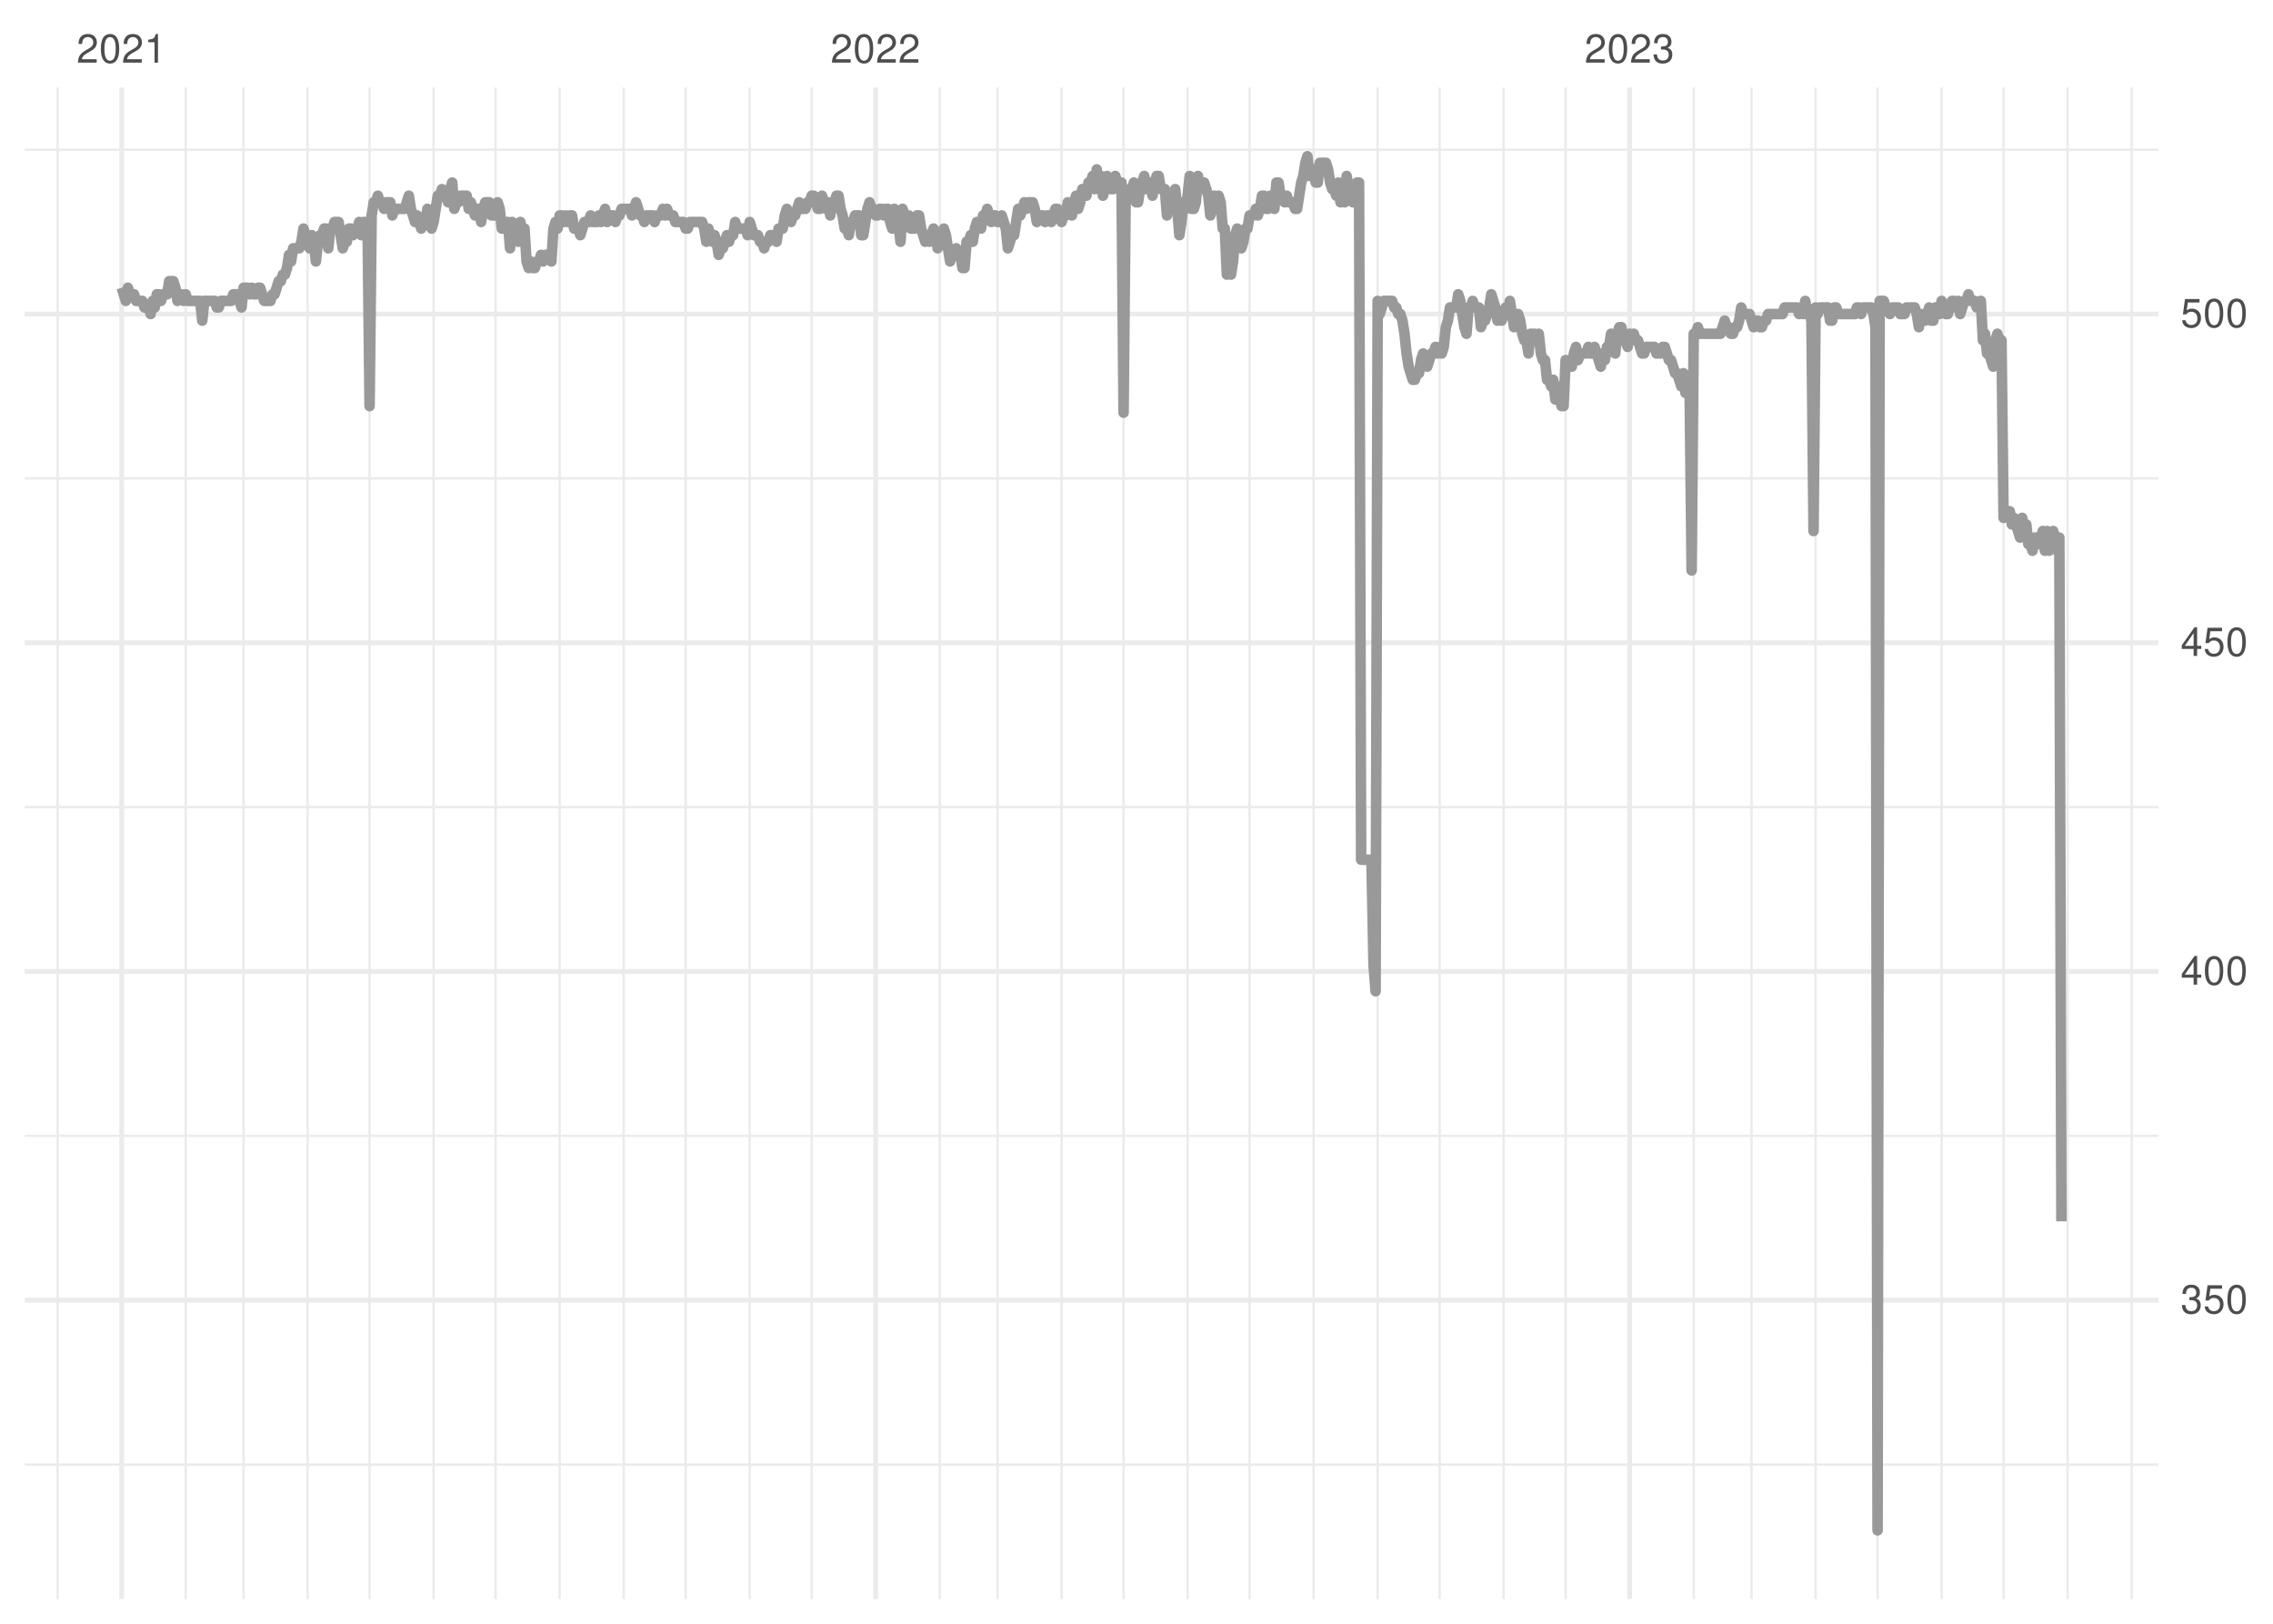 <?xml version="1.0" encoding="UTF-8"?>
<svg xmlns="http://www.w3.org/2000/svg" xmlns:xlink="http://www.w3.org/1999/xlink" width="504pt" height="360pt" viewBox="0 0 504 360" version="1.1">
<defs>
<g>
<symbol overflow="visible" id="glyph0-0">
<path style="stroke:none;" d=""/>
</symbol>
<symbol overflow="visible" id="glyph0-1">
<path style="stroke:none;" d="M 4.453 -0.766 L 1.172 -0.766 C 1.25 -1.297 1.531 -1.625 2.297 -2.094 L 3.172 -2.594 C 4.047 -3.062 4.5 -3.719 4.5 -4.5 C 4.5 -5.031 4.281 -5.531 3.922 -5.875 C 3.547 -6.203 3.094 -6.359 2.5 -6.359 C 1.703 -6.359 1.125 -6.078 0.781 -5.531 C 0.547 -5.203 0.453 -4.797 0.438 -4.156 L 1.219 -4.156 C 1.234 -4.594 1.297 -4.844 1.406 -5.062 C 1.594 -5.438 2 -5.688 2.469 -5.688 C 3.172 -5.688 3.703 -5.172 3.703 -4.484 C 3.703 -3.969 3.406 -3.531 2.859 -3.219 L 2.047 -2.75 C 0.75 -2 0.375 -1.406 0.297 -0.016 L 4.453 -0.016 Z M 4.453 -0.766 "/>
</symbol>
<symbol overflow="visible" id="glyph0-2">
<path style="stroke:none;" d="M 2.422 -6.359 C 1.844 -6.359 1.312 -6.094 0.984 -5.672 C 0.578 -5.109 0.375 -4.25 0.375 -3.078 C 0.375 -0.938 1.078 0.203 2.422 0.203 C 3.734 0.203 4.453 -0.938 4.453 -3.031 C 4.453 -4.25 4.266 -5.078 3.859 -5.672 C 3.531 -6.109 3.016 -6.359 2.422 -6.359 Z M 2.422 -5.672 C 3.25 -5.672 3.672 -4.828 3.672 -3.094 C 3.672 -1.281 3.266 -0.438 2.406 -0.438 C 1.578 -0.438 1.172 -1.312 1.172 -3.062 C 1.172 -4.828 1.578 -5.672 2.422 -5.672 Z M 2.422 -5.672 "/>
</symbol>
<symbol overflow="visible" id="glyph0-3">
<path style="stroke:none;" d="M 2.281 -4.531 L 2.281 0 L 3.047 0 L 3.047 -6.359 L 2.547 -6.359 C 2.266 -5.391 2.094 -5.25 0.891 -5.094 L 0.891 -4.531 Z M 2.281 -4.531 "/>
</symbol>
<symbol overflow="visible" id="glyph0-4">
<path style="stroke:none;" d="M 1.938 -2.922 L 2.359 -2.922 C 3.203 -2.922 3.656 -2.531 3.656 -1.766 C 3.656 -0.969 3.172 -0.484 2.375 -0.484 C 1.516 -0.484 1.109 -0.922 1.062 -1.844 L 0.281 -1.844 C 0.312 -1.344 0.406 -1 0.547 -0.719 C 0.875 -0.109 1.484 0.203 2.344 0.203 C 3.625 0.203 4.453 -0.578 4.453 -1.781 C 4.453 -2.594 4.141 -3.031 3.391 -3.297 C 3.969 -3.531 4.266 -3.969 4.266 -4.609 C 4.266 -5.703 3.547 -6.359 2.359 -6.359 C 1.109 -6.359 0.438 -5.656 0.406 -4.312 L 1.188 -4.312 C 1.203 -4.703 1.234 -4.922 1.328 -5.109 C 1.5 -5.469 1.891 -5.688 2.375 -5.688 C 3.062 -5.688 3.469 -5.266 3.469 -4.578 C 3.469 -4.141 3.312 -3.859 2.969 -3.719 C 2.766 -3.625 2.484 -3.594 1.938 -3.578 Z M 1.938 -2.922 "/>
</symbol>
<symbol overflow="visible" id="glyph0-5">
<path style="stroke:none;" d="M 4.188 -6.234 L 0.969 -6.234 L 0.5 -2.844 L 1.219 -2.844 C 1.578 -3.266 1.875 -3.422 2.359 -3.422 C 3.203 -3.422 3.719 -2.844 3.719 -1.922 C 3.719 -1.031 3.203 -0.484 2.359 -0.484 C 1.688 -0.484 1.266 -0.828 1.078 -1.531 L 0.312 -1.531 C 0.406 -1.016 0.5 -0.781 0.688 -0.547 C 1.031 -0.078 1.672 0.203 2.375 0.203 C 3.641 0.203 4.516 -0.719 4.516 -2.031 C 4.516 -3.266 3.688 -4.109 2.5 -4.109 C 2.062 -4.109 1.703 -4 1.344 -3.734 L 1.594 -5.469 L 4.188 -5.469 Z M 4.188 -6.234 "/>
</symbol>
<symbol overflow="visible" id="glyph0-6">
<path style="stroke:none;" d="M 2.875 -1.547 L 2.875 0 L 3.656 0 L 3.656 -1.547 L 4.578 -1.547 L 4.578 -2.234 L 3.656 -2.234 L 3.656 -6.359 L 3.078 -6.359 L 0.25 -2.359 L 0.25 -1.547 Z M 2.875 -2.234 L 0.922 -2.234 L 2.875 -5.047 Z M 2.875 -2.234 "/>
</symbol>
</g>
<clipPath id="clip1">
  <path d="M 5.48 324 L 478.59 324 L 478.59 325 L 5.48 325 Z M 5.48 324 "/>
</clipPath>
<clipPath id="clip2">
  <path d="M 5.48 251 L 478.59 251 L 478.59 253 L 5.48 253 Z M 5.48 251 "/>
</clipPath>
<clipPath id="clip3">
  <path d="M 5.48 178 L 478.59 178 L 478.59 180 L 5.48 180 Z M 5.48 178 "/>
</clipPath>
<clipPath id="clip4">
  <path d="M 5.48 105 L 478.59 105 L 478.59 107 L 5.48 107 Z M 5.48 105 "/>
</clipPath>
<clipPath id="clip5">
  <path d="M 5.48 32 L 478.59 32 L 478.59 34 L 5.48 34 Z M 5.48 32 "/>
</clipPath>
<clipPath id="clip6">
  <path d="M 12 19.41 L 14 19.41 L 14 354.52 L 12 354.52 Z M 12 19.41 "/>
</clipPath>
<clipPath id="clip7">
  <path d="M 40 19.41 L 42 19.41 L 42 354.52 L 40 354.52 Z M 40 19.41 "/>
</clipPath>
<clipPath id="clip8">
  <path d="M 53 19.41 L 55 19.41 L 55 354.52 L 53 354.52 Z M 53 19.41 "/>
</clipPath>
<clipPath id="clip9">
  <path d="M 67 19.41 L 69 19.41 L 69 354.52 L 67 354.52 Z M 67 19.41 "/>
</clipPath>
<clipPath id="clip10">
  <path d="M 81 19.41 L 83 19.41 L 83 354.52 L 81 354.52 Z M 81 19.41 "/>
</clipPath>
<clipPath id="clip11">
  <path d="M 95 19.41 L 97 19.41 L 97 354.52 L 95 354.52 Z M 95 19.41 "/>
</clipPath>
<clipPath id="clip12">
  <path d="M 109 19.41 L 111 19.41 L 111 354.52 L 109 354.52 Z M 109 19.41 "/>
</clipPath>
<clipPath id="clip13">
  <path d="M 123 19.41 L 125 19.41 L 125 354.52 L 123 354.52 Z M 123 19.41 "/>
</clipPath>
<clipPath id="clip14">
  <path d="M 138 19.41 L 139 19.41 L 139 354.52 L 138 354.52 Z M 138 19.41 "/>
</clipPath>
<clipPath id="clip15">
  <path d="M 151 19.41 L 153 19.41 L 153 354.52 L 151 354.52 Z M 151 19.41 "/>
</clipPath>
<clipPath id="clip16">
  <path d="M 165 19.41 L 167 19.41 L 167 354.52 L 165 354.52 Z M 165 19.41 "/>
</clipPath>
<clipPath id="clip17">
  <path d="M 179 19.41 L 181 19.41 L 181 354.52 L 179 354.52 Z M 179 19.41 "/>
</clipPath>
<clipPath id="clip18">
  <path d="M 208 19.41 L 209 19.41 L 209 354.52 L 208 354.52 Z M 208 19.41 "/>
</clipPath>
<clipPath id="clip19">
  <path d="M 220 19.41 L 222 19.41 L 222 354.52 L 220 354.52 Z M 220 19.41 "/>
</clipPath>
<clipPath id="clip20">
  <path d="M 235 19.41 L 236 19.41 L 236 354.52 L 235 354.52 Z M 235 19.41 "/>
</clipPath>
<clipPath id="clip21">
  <path d="M 248 19.41 L 250 19.41 L 250 354.52 L 248 354.52 Z M 248 19.41 "/>
</clipPath>
<clipPath id="clip22">
  <path d="M 263 19.41 L 264 19.41 L 264 354.52 L 263 354.52 Z M 263 19.41 "/>
</clipPath>
<clipPath id="clip23">
  <path d="M 276 19.41 L 278 19.41 L 278 354.52 L 276 354.52 Z M 276 19.41 "/>
</clipPath>
<clipPath id="clip24">
  <path d="M 291 19.41 L 292 19.41 L 292 354.52 L 291 354.52 Z M 291 19.41 "/>
</clipPath>
<clipPath id="clip25">
  <path d="M 305 19.41 L 306 19.41 L 306 354.52 L 305 354.52 Z M 305 19.41 "/>
</clipPath>
<clipPath id="clip26">
  <path d="M 318 19.41 L 320 19.41 L 320 354.52 L 318 354.52 Z M 318 19.41 "/>
</clipPath>
<clipPath id="clip27">
  <path d="M 333 19.41 L 334 19.41 L 334 354.52 L 333 354.52 Z M 333 19.41 "/>
</clipPath>
<clipPath id="clip28">
  <path d="M 346 19.41 L 348 19.41 L 348 354.52 L 346 354.52 Z M 346 19.41 "/>
</clipPath>
<clipPath id="clip29">
  <path d="M 375 19.41 L 376 19.41 L 376 354.52 L 375 354.52 Z M 375 19.41 "/>
</clipPath>
<clipPath id="clip30">
  <path d="M 388 19.41 L 389 19.41 L 389 354.52 L 388 354.52 Z M 388 19.41 "/>
</clipPath>
<clipPath id="clip31">
  <path d="M 402 19.41 L 403 19.41 L 403 354.52 L 402 354.52 Z M 402 19.41 "/>
</clipPath>
<clipPath id="clip32">
  <path d="M 416 19.41 L 417 19.41 L 417 354.52 L 416 354.52 Z M 416 19.41 "/>
</clipPath>
<clipPath id="clip33">
  <path d="M 430 19.41 L 431 19.41 L 431 354.52 L 430 354.52 Z M 430 19.41 "/>
</clipPath>
<clipPath id="clip34">
  <path d="M 443 19.41 L 445 19.41 L 445 354.52 L 443 354.52 Z M 443 19.41 "/>
</clipPath>
<clipPath id="clip35">
  <path d="M 458 19.41 L 459 19.41 L 459 354.52 L 458 354.52 Z M 458 19.41 "/>
</clipPath>
<clipPath id="clip36">
  <path d="M 472 19.41 L 473 19.41 L 473 354.52 L 472 354.52 Z M 472 19.41 "/>
</clipPath>
<clipPath id="clip37">
  <path d="M 5.48 287 L 478.59 287 L 478.59 289 L 5.48 289 Z M 5.48 287 "/>
</clipPath>
<clipPath id="clip38">
  <path d="M 5.48 214 L 478.59 214 L 478.59 216 L 5.48 216 Z M 5.48 214 "/>
</clipPath>
<clipPath id="clip39">
  <path d="M 5.48 141 L 478.59 141 L 478.59 144 L 5.48 144 Z M 5.48 141 "/>
</clipPath>
<clipPath id="clip40">
  <path d="M 5.48 69 L 478.59 69 L 478.59 71 L 5.48 71 Z M 5.48 69 "/>
</clipPath>
<clipPath id="clip41">
  <path d="M 26 19.41 L 28 19.41 L 28 354.52 L 26 354.52 Z M 26 19.41 "/>
</clipPath>
<clipPath id="clip42">
  <path d="M 193 19.41 L 195 19.41 L 195 354.52 L 193 354.52 Z M 193 19.41 "/>
</clipPath>
<clipPath id="clip43">
  <path d="M 360 19.41 L 362 19.41 L 362 354.52 L 360 354.52 Z M 360 19.41 "/>
</clipPath>
</defs>
<g id="surface11">
<rect x="0" y="0" width="504" height="360" style="fill:rgb(100%,100%,100%);fill-opacity:1;stroke:none;"/>
<g clip-path="url(#clip1)" clip-rule="nonzero">
<path style="fill:none;stroke-width:0.533;stroke-linecap:butt;stroke-linejoin:round;stroke:rgb(92.157%,92.157%,92.157%);stroke-opacity:1;stroke-miterlimit:10;" d="M 5.48 324.711 L 478.59 324.711 "/>
</g>
<g clip-path="url(#clip2)" clip-rule="nonzero">
<path style="fill:none;stroke-width:0.533;stroke-linecap:butt;stroke-linejoin:round;stroke:rgb(92.157%,92.157%,92.157%);stroke-opacity:1;stroke-miterlimit:10;" d="M 5.48 251.832 L 478.59 251.832 "/>
</g>
<g clip-path="url(#clip3)" clip-rule="nonzero">
<path style="fill:none;stroke-width:0.533;stroke-linecap:butt;stroke-linejoin:round;stroke:rgb(92.157%,92.157%,92.157%);stroke-opacity:1;stroke-miterlimit:10;" d="M 5.48 178.949 L 478.59 178.949 "/>
</g>
<g clip-path="url(#clip4)" clip-rule="nonzero">
<path style="fill:none;stroke-width:0.533;stroke-linecap:butt;stroke-linejoin:round;stroke:rgb(92.157%,92.157%,92.157%);stroke-opacity:1;stroke-miterlimit:10;" d="M 5.48 106.066 L 478.59 106.066 "/>
</g>
<g clip-path="url(#clip5)" clip-rule="nonzero">
<path style="fill:none;stroke-width:0.533;stroke-linecap:butt;stroke-linejoin:round;stroke:rgb(92.157%,92.157%,92.157%);stroke-opacity:1;stroke-miterlimit:10;" d="M 5.48 33.188 L 478.59 33.188 "/>
</g>
<g clip-path="url(#clip6)" clip-rule="nonzero">
<path style="fill:none;stroke-width:0.533;stroke-linecap:butt;stroke-linejoin:round;stroke:rgb(92.157%,92.157%,92.157%);stroke-opacity:1;stroke-miterlimit:10;" d="M 12.785 354.52 L 12.785 19.41 "/>
</g>
<g clip-path="url(#clip7)" clip-rule="nonzero">
<path style="fill:none;stroke-width:0.533;stroke-linecap:butt;stroke-linejoin:round;stroke:rgb(92.157%,92.157%,92.157%);stroke-opacity:1;stroke-miterlimit:10;" d="M 41.184 354.52 L 41.184 19.41 "/>
</g>
<g clip-path="url(#clip8)" clip-rule="nonzero">
<path style="fill:none;stroke-width:0.533;stroke-linecap:butt;stroke-linejoin:round;stroke:rgb(92.157%,92.157%,92.157%);stroke-opacity:1;stroke-miterlimit:10;" d="M 54.008 354.52 L 54.008 19.41 "/>
</g>
<g clip-path="url(#clip9)" clip-rule="nonzero">
<path style="fill:none;stroke-width:0.533;stroke-linecap:butt;stroke-linejoin:round;stroke:rgb(92.157%,92.157%,92.157%);stroke-opacity:1;stroke-miterlimit:10;" d="M 68.207 354.52 L 68.207 19.41 "/>
</g>
<g clip-path="url(#clip10)" clip-rule="nonzero">
<path style="fill:none;stroke-width:0.533;stroke-linecap:butt;stroke-linejoin:round;stroke:rgb(92.157%,92.157%,92.157%);stroke-opacity:1;stroke-miterlimit:10;" d="M 81.949 354.52 L 81.949 19.41 "/>
</g>
<g clip-path="url(#clip11)" clip-rule="nonzero">
<path style="fill:none;stroke-width:0.533;stroke-linecap:butt;stroke-linejoin:round;stroke:rgb(92.157%,92.157%,92.157%);stroke-opacity:1;stroke-miterlimit:10;" d="M 96.148 354.52 L 96.148 19.41 "/>
</g>
<g clip-path="url(#clip12)" clip-rule="nonzero">
<path style="fill:none;stroke-width:0.533;stroke-linecap:butt;stroke-linejoin:round;stroke:rgb(92.157%,92.157%,92.157%);stroke-opacity:1;stroke-miterlimit:10;" d="M 109.891 354.52 L 109.891 19.41 "/>
</g>
<g clip-path="url(#clip13)" clip-rule="nonzero">
<path style="fill:none;stroke-width:0.533;stroke-linecap:butt;stroke-linejoin:round;stroke:rgb(92.157%,92.157%,92.157%);stroke-opacity:1;stroke-miterlimit:10;" d="M 124.09 354.52 L 124.09 19.41 "/>
</g>
<g clip-path="url(#clip14)" clip-rule="nonzero">
<path style="fill:none;stroke-width:0.533;stroke-linecap:butt;stroke-linejoin:round;stroke:rgb(92.157%,92.157%,92.157%);stroke-opacity:1;stroke-miterlimit:10;" d="M 138.289 354.52 L 138.289 19.41 "/>
</g>
<g clip-path="url(#clip15)" clip-rule="nonzero">
<path style="fill:none;stroke-width:0.533;stroke-linecap:butt;stroke-linejoin:round;stroke:rgb(92.157%,92.157%,92.157%);stroke-opacity:1;stroke-miterlimit:10;" d="M 152.031 354.52 L 152.031 19.41 "/>
</g>
<g clip-path="url(#clip16)" clip-rule="nonzero">
<path style="fill:none;stroke-width:0.533;stroke-linecap:butt;stroke-linejoin:round;stroke:rgb(92.157%,92.157%,92.157%);stroke-opacity:1;stroke-miterlimit:10;" d="M 166.23 354.52 L 166.23 19.41 "/>
</g>
<g clip-path="url(#clip17)" clip-rule="nonzero">
<path style="fill:none;stroke-width:0.533;stroke-linecap:butt;stroke-linejoin:round;stroke:rgb(92.157%,92.157%,92.157%);stroke-opacity:1;stroke-miterlimit:10;" d="M 179.969 354.52 L 179.969 19.41 "/>
</g>
<g clip-path="url(#clip18)" clip-rule="nonzero">
<path style="fill:none;stroke-width:0.533;stroke-linecap:butt;stroke-linejoin:round;stroke:rgb(92.157%,92.157%,92.157%);stroke-opacity:1;stroke-miterlimit:10;" d="M 208.367 354.52 L 208.367 19.41 "/>
</g>
<g clip-path="url(#clip19)" clip-rule="nonzero">
<path style="fill:none;stroke-width:0.533;stroke-linecap:butt;stroke-linejoin:round;stroke:rgb(92.157%,92.157%,92.157%);stroke-opacity:1;stroke-miterlimit:10;" d="M 221.195 354.52 L 221.195 19.41 "/>
</g>
<g clip-path="url(#clip20)" clip-rule="nonzero">
<path style="fill:none;stroke-width:0.533;stroke-linecap:butt;stroke-linejoin:round;stroke:rgb(92.157%,92.157%,92.157%);stroke-opacity:1;stroke-miterlimit:10;" d="M 235.395 354.52 L 235.395 19.41 "/>
</g>
<g clip-path="url(#clip21)" clip-rule="nonzero">
<path style="fill:none;stroke-width:0.533;stroke-linecap:butt;stroke-linejoin:round;stroke:rgb(92.157%,92.157%,92.157%);stroke-opacity:1;stroke-miterlimit:10;" d="M 249.133 354.52 L 249.133 19.41 "/>
</g>
<g clip-path="url(#clip22)" clip-rule="nonzero">
<path style="fill:none;stroke-width:0.533;stroke-linecap:butt;stroke-linejoin:round;stroke:rgb(92.157%,92.157%,92.157%);stroke-opacity:1;stroke-miterlimit:10;" d="M 263.332 354.52 L 263.332 19.41 "/>
</g>
<g clip-path="url(#clip23)" clip-rule="nonzero">
<path style="fill:none;stroke-width:0.533;stroke-linecap:butt;stroke-linejoin:round;stroke:rgb(92.157%,92.157%,92.157%);stroke-opacity:1;stroke-miterlimit:10;" d="M 277.074 354.52 L 277.074 19.41 "/>
</g>
<g clip-path="url(#clip24)" clip-rule="nonzero">
<path style="fill:none;stroke-width:0.533;stroke-linecap:butt;stroke-linejoin:round;stroke:rgb(92.157%,92.157%,92.157%);stroke-opacity:1;stroke-miterlimit:10;" d="M 291.273 354.52 L 291.273 19.41 "/>
</g>
<g clip-path="url(#clip25)" clip-rule="nonzero">
<path style="fill:none;stroke-width:0.533;stroke-linecap:butt;stroke-linejoin:round;stroke:rgb(92.157%,92.157%,92.157%);stroke-opacity:1;stroke-miterlimit:10;" d="M 305.473 354.52 L 305.473 19.41 "/>
</g>
<g clip-path="url(#clip26)" clip-rule="nonzero">
<path style="fill:none;stroke-width:0.533;stroke-linecap:butt;stroke-linejoin:round;stroke:rgb(92.157%,92.157%,92.157%);stroke-opacity:1;stroke-miterlimit:10;" d="M 319.215 354.52 L 319.215 19.41 "/>
</g>
<g clip-path="url(#clip27)" clip-rule="nonzero">
<path style="fill:none;stroke-width:0.533;stroke-linecap:butt;stroke-linejoin:round;stroke:rgb(92.157%,92.157%,92.157%);stroke-opacity:1;stroke-miterlimit:10;" d="M 333.414 354.52 L 333.414 19.41 "/>
</g>
<g clip-path="url(#clip28)" clip-rule="nonzero">
<path style="fill:none;stroke-width:0.533;stroke-linecap:butt;stroke-linejoin:round;stroke:rgb(92.157%,92.157%,92.157%);stroke-opacity:1;stroke-miterlimit:10;" d="M 347.156 354.52 L 347.156 19.41 "/>
</g>
<g clip-path="url(#clip29)" clip-rule="nonzero">
<path style="fill:none;stroke-width:0.533;stroke-linecap:butt;stroke-linejoin:round;stroke:rgb(92.157%,92.157%,92.157%);stroke-opacity:1;stroke-miterlimit:10;" d="M 375.555 354.52 L 375.555 19.41 "/>
</g>
<g clip-path="url(#clip30)" clip-rule="nonzero">
<path style="fill:none;stroke-width:0.533;stroke-linecap:butt;stroke-linejoin:round;stroke:rgb(92.157%,92.157%,92.157%);stroke-opacity:1;stroke-miterlimit:10;" d="M 388.379 354.52 L 388.379 19.41 "/>
</g>
<g clip-path="url(#clip31)" clip-rule="nonzero">
<path style="fill:none;stroke-width:0.533;stroke-linecap:butt;stroke-linejoin:round;stroke:rgb(92.157%,92.157%,92.157%);stroke-opacity:1;stroke-miterlimit:10;" d="M 402.578 354.52 L 402.578 19.41 "/>
</g>
<g clip-path="url(#clip32)" clip-rule="nonzero">
<path style="fill:none;stroke-width:0.533;stroke-linecap:butt;stroke-linejoin:round;stroke:rgb(92.157%,92.157%,92.157%);stroke-opacity:1;stroke-miterlimit:10;" d="M 416.32 354.52 L 416.32 19.41 "/>
</g>
<g clip-path="url(#clip33)" clip-rule="nonzero">
<path style="fill:none;stroke-width:0.533;stroke-linecap:butt;stroke-linejoin:round;stroke:rgb(92.157%,92.157%,92.157%);stroke-opacity:1;stroke-miterlimit:10;" d="M 430.52 354.52 L 430.52 19.41 "/>
</g>
<g clip-path="url(#clip34)" clip-rule="nonzero">
<path style="fill:none;stroke-width:0.533;stroke-linecap:butt;stroke-linejoin:round;stroke:rgb(92.157%,92.157%,92.157%);stroke-opacity:1;stroke-miterlimit:10;" d="M 444.258 354.52 L 444.258 19.41 "/>
</g>
<g clip-path="url(#clip35)" clip-rule="nonzero">
<path style="fill:none;stroke-width:0.533;stroke-linecap:butt;stroke-linejoin:round;stroke:rgb(92.157%,92.157%,92.157%);stroke-opacity:1;stroke-miterlimit:10;" d="M 458.457 354.52 L 458.457 19.41 "/>
</g>
<g clip-path="url(#clip36)" clip-rule="nonzero">
<path style="fill:none;stroke-width:0.533;stroke-linecap:butt;stroke-linejoin:round;stroke:rgb(92.157%,92.157%,92.157%);stroke-opacity:1;stroke-miterlimit:10;" d="M 472.656 354.52 L 472.656 19.41 "/>
</g>
<g clip-path="url(#clip37)" clip-rule="nonzero">
<path style="fill:none;stroke-width:1.067;stroke-linecap:butt;stroke-linejoin:round;stroke:rgb(92.157%,92.157%,92.157%);stroke-opacity:1;stroke-miterlimit:10;" d="M 5.48 288.27 L 478.59 288.27 "/>
</g>
<g clip-path="url(#clip38)" clip-rule="nonzero">
<path style="fill:none;stroke-width:1.067;stroke-linecap:butt;stroke-linejoin:round;stroke:rgb(92.157%,92.157%,92.157%);stroke-opacity:1;stroke-miterlimit:10;" d="M 5.48 215.391 L 478.59 215.391 "/>
</g>
<g clip-path="url(#clip39)" clip-rule="nonzero">
<path style="fill:none;stroke-width:1.067;stroke-linecap:butt;stroke-linejoin:round;stroke:rgb(92.157%,92.157%,92.157%);stroke-opacity:1;stroke-miterlimit:10;" d="M 5.48 142.508 L 478.59 142.508 "/>
</g>
<g clip-path="url(#clip40)" clip-rule="nonzero">
<path style="fill:none;stroke-width:1.067;stroke-linecap:butt;stroke-linejoin:round;stroke:rgb(92.157%,92.157%,92.157%);stroke-opacity:1;stroke-miterlimit:10;" d="M 5.48 69.625 L 478.59 69.625 "/>
</g>
<g clip-path="url(#clip41)" clip-rule="nonzero">
<path style="fill:none;stroke-width:1.067;stroke-linecap:butt;stroke-linejoin:round;stroke:rgb(92.157%,92.157%,92.157%);stroke-opacity:1;stroke-miterlimit:10;" d="M 26.984 354.52 L 26.984 19.41 "/>
</g>
<g clip-path="url(#clip42)" clip-rule="nonzero">
<path style="fill:none;stroke-width:1.067;stroke-linecap:butt;stroke-linejoin:round;stroke:rgb(92.157%,92.157%,92.157%);stroke-opacity:1;stroke-miterlimit:10;" d="M 194.168 354.52 L 194.168 19.41 "/>
</g>
<g clip-path="url(#clip43)" clip-rule="nonzero">
<path style="fill:none;stroke-width:1.067;stroke-linecap:butt;stroke-linejoin:round;stroke:rgb(92.157%,92.157%,92.157%);stroke-opacity:1;stroke-miterlimit:10;" d="M 361.355 354.52 L 361.355 19.41 "/>
</g>
<path style="fill:none;stroke-width:2.347;stroke-linecap:butt;stroke-linejoin:round;stroke:rgb(60%,60%,60%);stroke-opacity:1;stroke-miterlimit:10;" d="M 26.984 63.797 L 27.441 65.254 L 27.902 66.711 L 28.359 63.797 L 28.816 65.254 L 29.734 65.254 L 30.191 66.711 L 31.566 66.711 L 32.023 68.168 L 32.938 68.168 L 33.398 69.625 L 33.855 66.711 L 34.312 68.168 L 34.77 65.254 L 35.23 65.254 L 35.688 66.711 L 36.145 65.254 L 37.062 65.254 L 37.52 62.34 L 38.434 62.34 L 38.895 63.797 L 39.352 66.711 L 39.809 65.254 L 40.27 65.254 L 40.727 66.711 L 41.184 65.254 L 41.641 66.711 L 44.391 66.711 L 44.848 71.086 L 45.305 66.711 L 47.598 66.711 L 48.055 68.168 L 48.512 68.168 L 48.969 66.711 L 51.262 66.711 L 51.719 65.254 L 52.633 65.254 L 53.094 66.711 L 53.551 68.168 L 54.008 63.797 L 54.926 63.797 L 55.383 65.254 L 55.84 63.797 L 56.301 65.254 L 56.758 65.254 L 57.215 63.797 L 57.672 63.797 L 58.133 65.254 L 58.59 66.711 L 59.965 66.711 L 60.422 65.254 L 60.879 65.254 L 61.336 63.797 L 61.797 62.34 L 62.254 62.34 L 62.711 60.879 L 63.168 60.879 L 63.629 59.422 L 64.086 56.508 L 64.543 57.965 L 65 55.051 L 66.375 55.051 L 66.832 53.594 L 67.293 50.676 L 67.75 52.137 L 68.207 53.594 L 68.668 55.051 L 69.125 52.137 L 69.582 53.594 L 70.039 57.965 L 70.5 53.594 L 70.957 52.137 L 71.414 52.137 L 71.871 50.676 L 72.332 50.676 L 72.789 55.051 L 73.246 50.676 L 73.703 50.676 L 74.164 49.219 L 75.078 49.219 L 75.535 52.137 L 75.996 55.051 L 76.453 53.594 L 76.91 53.594 L 77.367 50.676 L 77.828 50.676 L 78.285 52.137 L 78.742 50.676 L 79.199 50.676 L 79.66 49.219 L 80.117 52.137 L 80.574 49.219 L 81.492 49.219 L 81.949 90.035 L 82.406 47.762 L 82.867 44.848 L 83.324 44.848 L 83.781 43.391 L 84.238 44.848 L 84.699 44.848 L 85.156 46.305 L 85.613 44.848 L 86.531 44.848 L 86.988 47.762 L 87.445 46.305 L 89.734 46.305 L 90.195 44.848 L 90.652 43.391 L 91.109 46.305 L 91.566 47.762 L 92.027 49.219 L 92.484 47.762 L 93.398 50.676 L 93.859 49.219 L 94.316 49.219 L 94.773 46.305 L 95.23 49.219 L 95.691 50.676 L 96.148 49.219 L 96.605 46.305 L 97.066 43.391 L 97.523 43.391 L 97.98 41.93 L 98.438 43.391 L 98.898 43.391 L 99.355 44.848 L 99.812 41.93 L 100.27 40.473 L 100.73 46.305 L 101.188 44.848 L 101.645 44.848 L 102.102 43.391 L 103.477 43.391 L 103.934 46.305 L 104.395 44.848 L 105.309 47.762 L 105.766 46.305 L 106.227 46.305 L 106.684 49.219 L 107.141 46.305 L 107.598 44.848 L 108.516 44.848 L 108.973 47.762 L 109.891 47.762 L 110.348 44.848 L 110.805 46.305 L 111.266 50.676 L 111.723 50.676 L 112.18 49.219 L 112.637 49.219 L 113.098 55.051 L 113.555 49.219 L 114.012 50.676 L 114.469 50.676 L 114.93 53.594 L 115.387 49.219 L 115.844 52.137 L 116.301 50.676 L 116.762 57.965 L 117.219 59.422 L 117.676 57.965 L 118.133 59.422 L 118.594 59.422 L 119.051 57.965 L 119.508 57.965 L 119.965 56.508 L 120.426 57.965 L 120.883 56.508 L 121.797 56.508 L 122.258 57.965 L 122.715 50.676 L 123.172 49.219 L 123.633 50.676 L 124.09 47.762 L 124.547 47.762 L 125.004 49.219 L 125.465 47.762 L 125.922 49.219 L 126.379 47.762 L 126.836 47.762 L 127.297 50.676 L 128.211 50.676 L 128.668 52.137 L 129.129 50.676 L 129.586 49.219 L 130.5 49.219 L 130.961 47.762 L 131.418 49.219 L 132.332 49.219 L 132.793 47.762 L 133.25 49.219 L 134.164 46.305 L 134.625 49.219 L 135.082 47.762 L 135.996 47.762 L 136.457 49.219 L 136.914 47.762 L 137.371 47.762 L 137.832 46.305 L 139.664 46.305 L 140.121 47.762 L 141.035 44.848 L 141.496 46.305 L 141.953 47.762 L 142.41 47.762 L 142.867 49.219 L 143.328 47.762 L 144.699 47.762 L 145.16 49.219 L 145.617 47.762 L 146.531 47.762 L 146.992 46.305 L 147.449 47.762 L 147.906 46.305 L 148.363 47.762 L 149.281 47.762 L 149.738 49.219 L 151.57 49.219 L 152.031 50.676 L 152.488 50.676 L 152.945 49.219 L 155.695 49.219 L 156.152 50.676 L 156.609 53.594 L 157.066 50.676 L 157.527 52.137 L 157.984 53.594 L 158.441 52.137 L 158.898 53.594 L 159.359 56.508 L 159.816 55.051 L 160.273 55.051 L 160.73 53.594 L 161.191 52.137 L 161.648 53.594 L 162.105 52.137 L 162.562 52.137 L 163.023 49.219 L 163.48 50.676 L 165.312 50.676 L 165.77 52.137 L 166.23 49.219 L 166.688 50.676 L 167.145 52.137 L 168.062 52.137 L 168.52 53.594 L 168.977 53.594 L 169.434 55.051 L 169.895 53.594 L 170.352 53.594 L 170.809 52.137 L 171.727 52.137 L 172.184 53.594 L 172.641 50.676 L 173.559 50.676 L 174.016 47.762 L 174.473 46.305 L 174.93 47.762 L 175.391 49.219 L 175.848 47.762 L 176.305 47.762 L 176.762 46.305 L 177.223 44.848 L 177.68 46.305 L 178.594 46.305 L 179.055 44.848 L 179.512 44.848 L 179.969 43.391 L 180.43 43.391 L 181.344 46.305 L 181.801 46.305 L 182.262 43.391 L 183.176 46.305 L 183.633 44.848 L 184.094 47.762 L 184.551 44.848 L 185.008 44.848 L 185.465 43.391 L 185.926 43.391 L 186.383 46.305 L 186.84 47.762 L 187.297 50.676 L 187.758 50.676 L 188.215 52.137 L 188.672 49.219 L 189.129 49.219 L 189.59 47.762 L 190.504 47.762 L 190.961 52.137 L 191.422 52.137 L 191.879 49.219 L 192.336 46.305 L 192.797 44.848 L 193.254 46.305 L 193.711 46.305 L 194.168 47.762 L 194.629 47.762 L 195.086 46.305 L 195.543 46.305 L 196 47.762 L 196.461 46.305 L 196.918 46.305 L 197.375 49.219 L 197.832 50.676 L 198.293 46.305 L 199.207 49.219 L 199.664 53.594 L 200.125 46.305 L 201.039 49.219 L 201.496 47.762 L 201.957 50.676 L 202.871 50.676 L 203.328 47.762 L 203.789 47.762 L 204.246 50.676 L 204.703 52.137 L 205.16 53.594 L 205.621 52.137 L 206.078 53.594 L 206.535 52.137 L 206.996 50.676 L 207.453 52.137 L 207.91 55.051 L 208.367 53.594 L 208.828 53.594 L 209.285 50.676 L 209.742 52.137 L 210.199 55.051 L 210.66 57.965 L 211.117 56.508 L 211.574 56.508 L 212.031 55.051 L 212.492 56.508 L 212.949 56.508 L 213.406 59.422 L 213.863 59.422 L 214.324 53.594 L 214.781 53.594 L 215.238 52.137 L 215.695 53.594 L 216.156 50.676 L 216.613 49.219 L 217.07 49.219 L 217.527 50.676 L 217.988 47.762 L 218.445 47.762 L 218.902 46.305 L 219.359 47.762 L 219.82 49.219 L 220.277 47.762 L 220.734 47.762 L 221.195 49.219 L 221.652 49.219 L 222.109 47.762 L 222.566 49.219 L 223.027 50.676 L 223.484 55.051 L 224.398 52.137 L 224.859 52.137 L 225.316 49.219 L 225.773 46.305 L 226.23 47.762 L 226.691 46.305 L 227.148 44.848 L 227.605 46.305 L 228.062 44.848 L 228.98 44.848 L 229.438 46.305 L 229.895 49.219 L 230.355 47.762 L 231.27 47.762 L 231.727 49.219 L 232.188 47.762 L 232.645 47.762 L 233.102 49.219 L 233.559 47.762 L 234.02 46.305 L 234.477 46.305 L 234.934 47.762 L 235.395 49.219 L 235.852 47.762 L 236.309 47.762 L 236.766 44.848 L 237.227 46.305 L 237.684 47.762 L 238.141 44.848 L 238.598 43.391 L 239.059 46.305 L 239.516 44.848 L 239.973 41.93 L 240.43 41.93 L 240.891 43.391 L 241.348 40.473 L 241.805 40.473 L 242.262 39.016 L 242.723 41.93 L 243.18 37.559 L 243.637 41.93 L 244.094 39.016 L 244.555 43.391 L 245.012 41.93 L 245.469 39.016 L 245.926 40.473 L 246.387 41.93 L 246.844 41.93 L 247.301 39.016 L 247.758 40.473 L 248.219 41.93 L 248.676 40.473 L 249.133 91.492 L 249.594 43.391 L 250.051 43.391 L 250.508 41.93 L 250.965 41.93 L 251.426 40.473 L 251.883 44.848 L 252.34 44.848 L 252.797 41.93 L 253.258 40.473 L 253.715 39.016 L 254.172 41.93 L 254.629 40.473 L 255.09 40.473 L 255.547 43.391 L 256.004 40.473 L 256.461 39.016 L 256.922 39.016 L 257.379 41.93 L 258.293 41.93 L 258.754 47.762 L 259.211 43.391 L 259.668 43.391 L 260.125 44.848 L 260.586 41.93 L 261.043 46.305 L 261.5 52.137 L 261.961 49.219 L 262.418 44.848 L 262.875 46.305 L 263.332 43.391 L 263.793 39.016 L 264.25 46.305 L 264.707 46.305 L 265.164 44.848 L 265.625 39.016 L 266.082 41.93 L 266.539 40.473 L 266.996 40.473 L 267.457 41.93 L 267.914 43.391 L 268.371 47.762 L 268.828 46.305 L 269.289 43.391 L 269.746 44.848 L 270.203 43.391 L 270.66 44.848 L 271.121 50.676 L 271.578 50.676 L 272.035 60.879 L 272.492 57.965 L 272.953 60.879 L 273.41 57.965 L 273.867 52.137 L 274.324 50.676 L 274.785 52.137 L 275.242 55.051 L 275.699 53.594 L 276.16 50.676 L 276.617 50.676 L 277.074 47.762 L 277.992 47.762 L 278.449 46.305 L 278.906 47.762 L 279.363 46.305 L 279.824 43.391 L 280.281 43.391 L 280.738 46.305 L 281.195 46.305 L 281.656 43.391 L 282.113 43.391 L 282.57 46.305 L 283.027 40.473 L 283.488 40.473 L 283.945 43.391 L 284.402 43.391 L 284.859 44.848 L 285.32 43.391 L 285.777 44.848 L 286.691 44.848 L 287.152 46.305 L 287.609 46.305 L 288.066 43.391 L 288.523 40.473 L 288.984 39.016 L 289.441 36.102 L 289.898 34.645 L 290.359 39.016 L 290.816 37.559 L 291.273 37.559 L 291.73 40.473 L 292.191 40.473 L 292.648 36.102 L 294.023 36.102 L 294.48 37.559 L 294.938 40.473 L 295.395 41.93 L 295.855 41.93 L 296.312 43.391 L 296.77 40.473 L 297.227 44.848 L 297.688 43.391 L 298.145 44.848 L 298.602 39.016 L 299.059 41.93 L 299.52 43.391 L 299.977 44.848 L 300.434 43.391 L 300.891 40.473 L 301.352 40.473 L 301.809 190.609 L 304.098 190.609 L 304.559 213.934 L 305.016 219.762 L 305.473 66.711 L 305.93 69.625 L 306.391 68.168 L 306.848 66.711 L 308.68 66.711 L 309.137 68.168 L 309.594 68.168 L 310.055 69.625 L 310.512 69.625 L 310.969 71.086 L 311.426 74 L 311.887 78.371 L 312.344 81.289 L 313.258 84.203 L 313.719 84.203 L 314.176 82.746 L 314.633 82.746 L 315.09 79.828 L 315.551 78.371 L 316.008 79.828 L 316.465 81.289 L 316.922 79.828 L 317.383 78.371 L 317.84 78.371 L 318.297 76.914 L 318.758 78.371 L 319.215 76.914 L 319.672 78.371 L 320.129 76.914 L 320.59 72.543 L 321.047 71.086 L 321.504 68.168 L 322.879 68.168 L 323.336 65.254 L 323.793 66.711 L 324.254 69.625 L 324.711 72.543 L 325.168 74 L 325.625 68.168 L 326.086 68.168 L 326.543 66.711 L 327 68.168 L 327.918 68.168 L 328.375 72.543 L 328.832 71.086 L 329.289 71.086 L 329.75 69.625 L 330.207 68.168 L 330.664 65.254 L 331.121 66.711 L 331.582 68.168 L 332.039 71.086 L 332.496 69.625 L 332.957 71.086 L 333.414 69.625 L 333.871 68.168 L 334.328 69.625 L 334.789 66.711 L 335.246 69.625 L 335.703 72.543 L 336.16 71.086 L 336.621 69.625 L 337.078 71.086 L 337.535 74 L 337.992 75.457 L 338.453 75.457 L 338.91 78.371 L 339.367 74 L 340.285 74 L 340.742 75.457 L 341.199 74 L 341.656 78.371 L 342.117 79.828 L 342.574 79.828 L 343.031 84.203 L 343.488 84.203 L 343.949 85.66 L 344.406 84.203 L 344.863 88.574 L 345.324 85.66 L 345.781 87.117 L 346.238 90.035 L 346.695 90.035 L 347.156 79.828 L 347.613 81.289 L 348.07 79.828 L 348.527 81.289 L 348.988 78.371 L 349.445 76.914 L 349.902 79.828 L 350.359 78.371 L 351.734 78.371 L 352.191 76.914 L 352.652 78.371 L 353.109 78.371 L 353.566 76.914 L 354.023 78.371 L 354.484 79.828 L 354.941 81.289 L 355.398 78.371 L 355.855 79.828 L 356.316 76.914 L 356.773 76.914 L 357.23 74 L 357.688 76.914 L 358.148 78.371 L 358.605 74 L 359.062 72.543 L 359.523 72.543 L 359.98 75.457 L 360.438 75.457 L 360.895 76.914 L 361.355 74 L 361.812 75.457 L 362.27 74 L 362.727 75.457 L 363.188 75.457 L 364.102 78.371 L 364.559 78.371 L 365.02 76.914 L 366.852 76.914 L 367.309 78.371 L 368.223 78.371 L 368.684 76.914 L 369.141 76.914 L 370.055 79.828 L 370.516 79.828 L 370.973 81.289 L 371.43 82.746 L 371.887 82.746 L 372.348 84.203 L 372.805 85.66 L 373.262 82.746 L 373.723 87.117 L 374.18 87.117 L 374.637 85.66 L 375.094 126.473 L 375.555 74 L 376.012 74 L 376.469 72.543 L 376.926 74 L 381.508 74 L 382.422 71.086 L 382.883 72.543 L 383.34 72.543 L 383.797 74 L 384.254 74 L 384.715 72.543 L 385.172 72.543 L 385.629 71.086 L 386.086 68.168 L 386.547 69.625 L 387.922 69.625 L 388.379 71.086 L 388.836 72.543 L 389.293 71.086 L 389.754 71.086 L 390.211 72.543 L 390.668 72.543 L 391.125 71.086 L 391.586 71.086 L 392.043 69.625 L 395.25 69.625 L 395.707 68.168 L 398.453 68.168 L 398.914 69.625 L 399.371 68.168 L 399.828 69.625 L 400.285 66.711 L 400.746 69.625 L 401.203 69.625 L 401.66 71.086 L 402.121 117.727 L 402.578 68.168 L 403.035 69.625 L 403.492 68.168 L 405.324 68.168 L 405.785 71.086 L 406.242 71.086 L 406.699 68.168 L 407.156 68.168 L 407.617 69.625 L 411.281 69.625 L 411.738 68.168 L 412.195 68.168 L 412.652 69.625 L 413.113 68.168 L 414.945 68.168 L 415.402 69.625 L 415.859 72.543 L 416.32 339.289 L 416.777 66.711 L 417.691 66.711 L 418.152 68.168 L 418.609 68.168 L 419.066 69.625 L 419.523 68.168 L 420.898 68.168 L 421.355 69.625 L 422.273 69.625 L 422.73 68.168 L 424.562 68.168 L 425.02 69.625 L 425.48 72.543 L 425.938 69.625 L 426.395 71.086 L 426.852 71.086 L 427.312 69.625 L 427.77 68.168 L 428.227 71.086 L 428.688 71.086 L 429.145 68.168 L 429.602 68.168 L 430.059 69.625 L 430.52 66.711 L 431.434 69.625 L 431.891 69.625 L 432.352 68.168 L 432.809 66.711 L 433.266 66.711 L 433.723 68.168 L 434.184 66.711 L 434.641 69.625 L 435.555 66.711 L 436.016 66.711 L 436.473 65.254 L 436.93 66.711 L 437.848 66.711 L 438.305 68.168 L 438.762 68.168 L 439.219 66.711 L 439.68 75.457 L 440.137 74 L 440.594 78.371 L 441.051 78.371 L 441.512 79.828 L 441.969 81.289 L 442.426 75.457 L 442.887 74 L 443.344 75.457 L 443.801 75.457 L 444.258 114.812 L 444.719 113.355 L 445.633 113.355 L 446.09 116.27 L 446.551 114.812 L 447.465 117.727 L 447.922 119.188 L 448.383 114.812 L 448.84 117.727 L 449.297 116.27 L 449.754 120.645 L 450.215 120.645 L 450.672 122.102 L 451.129 119.188 L 451.586 119.188 L 452.047 120.645 L 452.504 119.188 L 452.961 117.727 L 453.418 122.102 L 453.879 117.727 L 454.336 122.102 L 454.793 119.188 L 455.25 117.727 L 455.711 119.188 L 456.168 122.102 L 456.625 119.188 L 457.086 270.781 "/>
<g style="fill:rgb(30.196%,30.196%,30.196%);fill-opacity:1;">
  <use xlink:href="#glyph0-1" x="16.984" y="13.896"/>
  <use xlink:href="#glyph0-2" x="21.984" y="13.896"/>
  <use xlink:href="#glyph0-1" x="26.984" y="13.896"/>
  <use xlink:href="#glyph0-3" x="31.984" y="13.896"/>
</g>
<g style="fill:rgb(30.196%,30.196%,30.196%);fill-opacity:1;">
  <use xlink:href="#glyph0-1" x="184.168" y="13.896"/>
  <use xlink:href="#glyph0-2" x="189.168" y="13.896"/>
  <use xlink:href="#glyph0-1" x="194.168" y="13.896"/>
  <use xlink:href="#glyph0-1" x="199.168" y="13.896"/>
</g>
<g style="fill:rgb(30.196%,30.196%,30.196%);fill-opacity:1;">
  <use xlink:href="#glyph0-1" x="351.355" y="13.896"/>
  <use xlink:href="#glyph0-2" x="356.355" y="13.896"/>
  <use xlink:href="#glyph0-1" x="361.355" y="13.896"/>
  <use xlink:href="#glyph0-4" x="366.355" y="13.896"/>
</g>
<g style="fill:rgb(30.196%,30.196%,30.196%);fill-opacity:1;">
  <use xlink:href="#glyph0-4" x="483.52" y="291.185"/>
  <use xlink:href="#glyph0-5" x="488.52" y="291.185"/>
  <use xlink:href="#glyph0-2" x="493.52" y="291.185"/>
</g>
<g style="fill:rgb(30.196%,30.196%,30.196%);fill-opacity:1;">
  <use xlink:href="#glyph0-6" x="483.52" y="218.306"/>
  <use xlink:href="#glyph0-2" x="488.52" y="218.306"/>
  <use xlink:href="#glyph0-2" x="493.52" y="218.306"/>
</g>
<g style="fill:rgb(30.196%,30.196%,30.196%);fill-opacity:1;">
  <use xlink:href="#glyph0-6" x="483.52" y="145.423"/>
  <use xlink:href="#glyph0-5" x="488.52" y="145.423"/>
  <use xlink:href="#glyph0-2" x="493.52" y="145.423"/>
</g>
<g style="fill:rgb(30.196%,30.196%,30.196%);fill-opacity:1;">
  <use xlink:href="#glyph0-5" x="483.52" y="72.54"/>
  <use xlink:href="#glyph0-2" x="488.52" y="72.54"/>
  <use xlink:href="#glyph0-2" x="493.52" y="72.54"/>
</g>
</g>
</svg>
